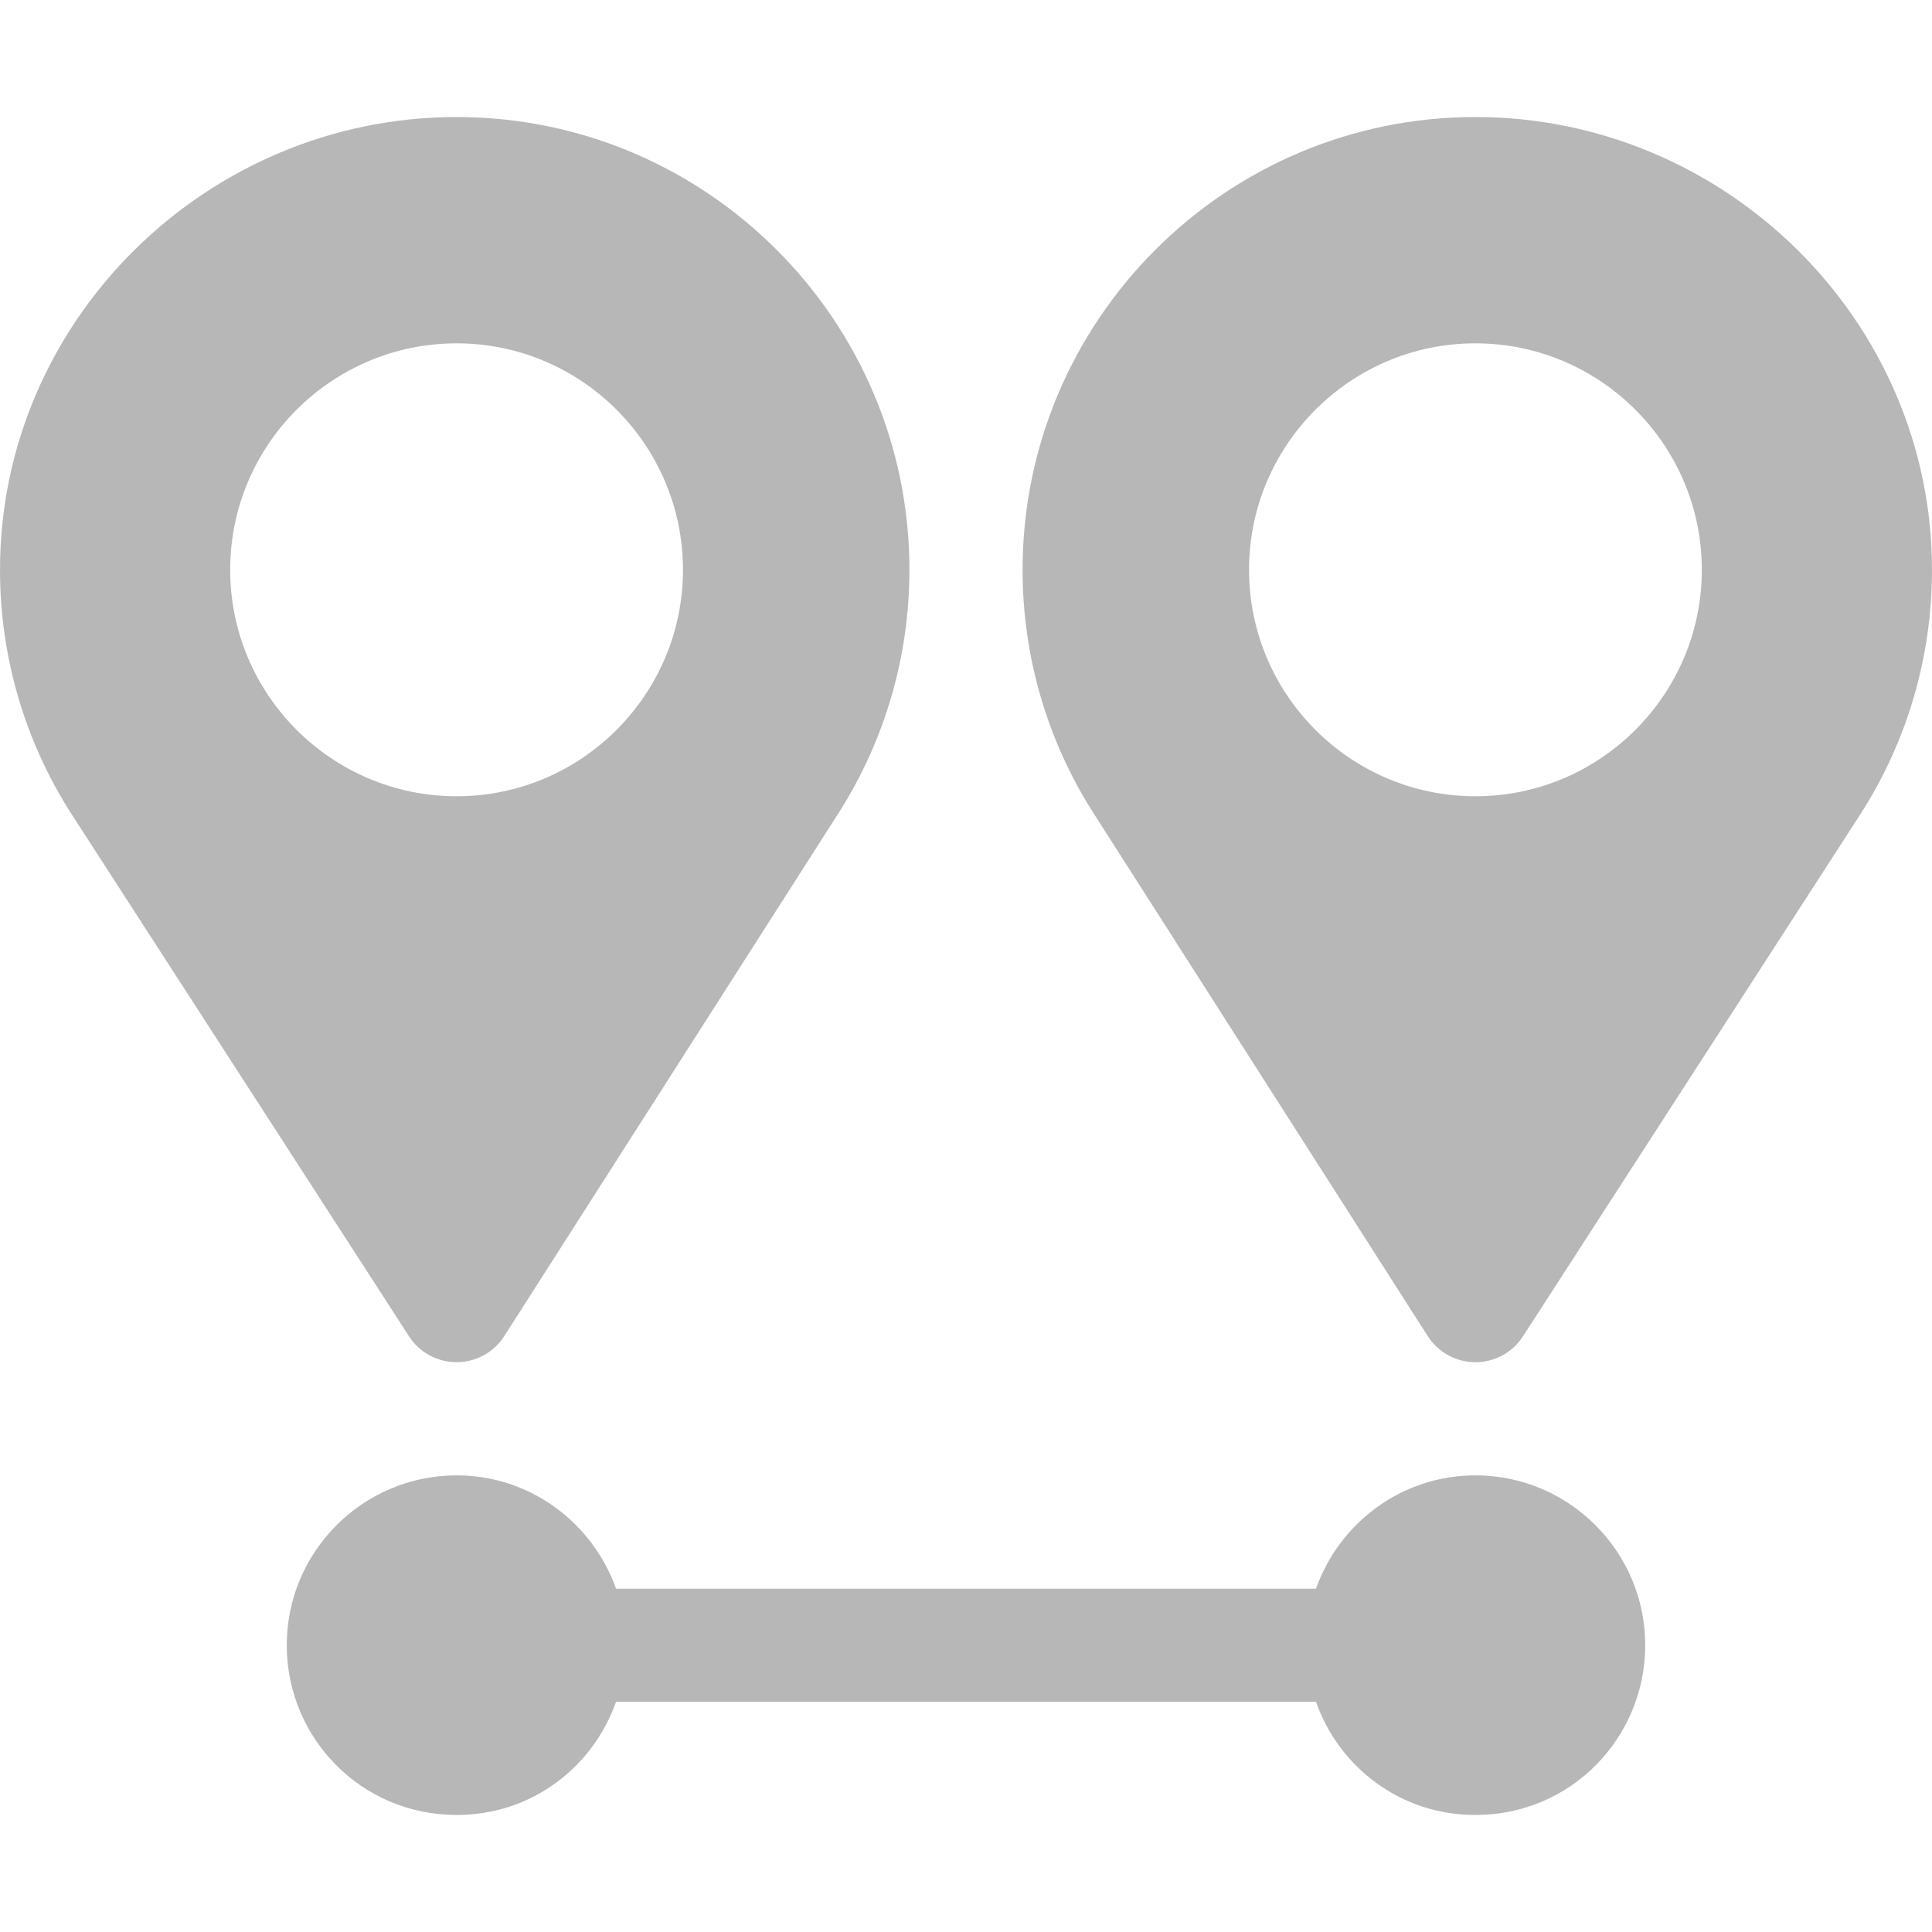 <svg width="14" height="14" viewBox="0 0 14 14" fill="none" xmlns="http://www.w3.org/2000/svg">
<path d="M11.922 11.922C11.922 11.243 11.37 10.691 10.691 10.691C10.157 10.691 9.706 11.035 9.536 11.512H4.464C4.294 11.035 3.843 10.691 3.309 10.691C2.63 10.691 2.078 11.243 2.078 11.922C2.078 12.591 2.614 13.152 3.309 13.152C3.857 13.152 4.298 12.802 4.464 12.332H9.536C9.703 12.804 10.146 13.152 10.691 13.152C11.392 13.152 11.922 12.585 11.922 11.922Z" fill="#B7B7B7"/>
<path d="M2.963 9.682C3.038 9.8 3.169 9.871 3.309 9.871C3.448 9.871 3.579 9.8 3.654 9.682L6.075 5.894C6.412 5.367 6.59 4.757 6.59 4.129C6.59 2.32 5.118 0.848 3.309 0.848C1.499 0.848 0 2.32 0 4.129C0 4.757 0.178 5.367 0.515 5.894L2.963 9.682ZM3.309 2.488C4.213 2.488 4.949 3.224 4.949 4.129C4.949 5.034 4.213 5.77 3.309 5.77C2.404 5.77 1.668 5.034 1.668 4.129C1.668 3.224 2.404 2.488 3.309 2.488Z" fill="#B7B7B7"/>
<path d="M10.691 0.848C8.882 0.848 7.41 2.32 7.41 4.129C7.41 4.757 7.588 5.367 7.925 5.894L10.346 9.682C10.421 9.8 10.552 9.871 10.691 9.871C10.831 9.871 10.962 9.8 11.037 9.682L13.485 5.894C13.822 5.367 14 4.757 14 4.129C14 2.32 12.501 0.848 10.691 0.848ZM10.691 5.77C9.787 5.77 9.051 5.034 9.051 4.129C9.051 3.224 9.787 2.488 10.691 2.488C11.596 2.488 12.332 3.224 12.332 4.129C12.332 5.034 11.596 5.77 10.691 5.77Z" fill="#B7B7B7"/>
</svg>
